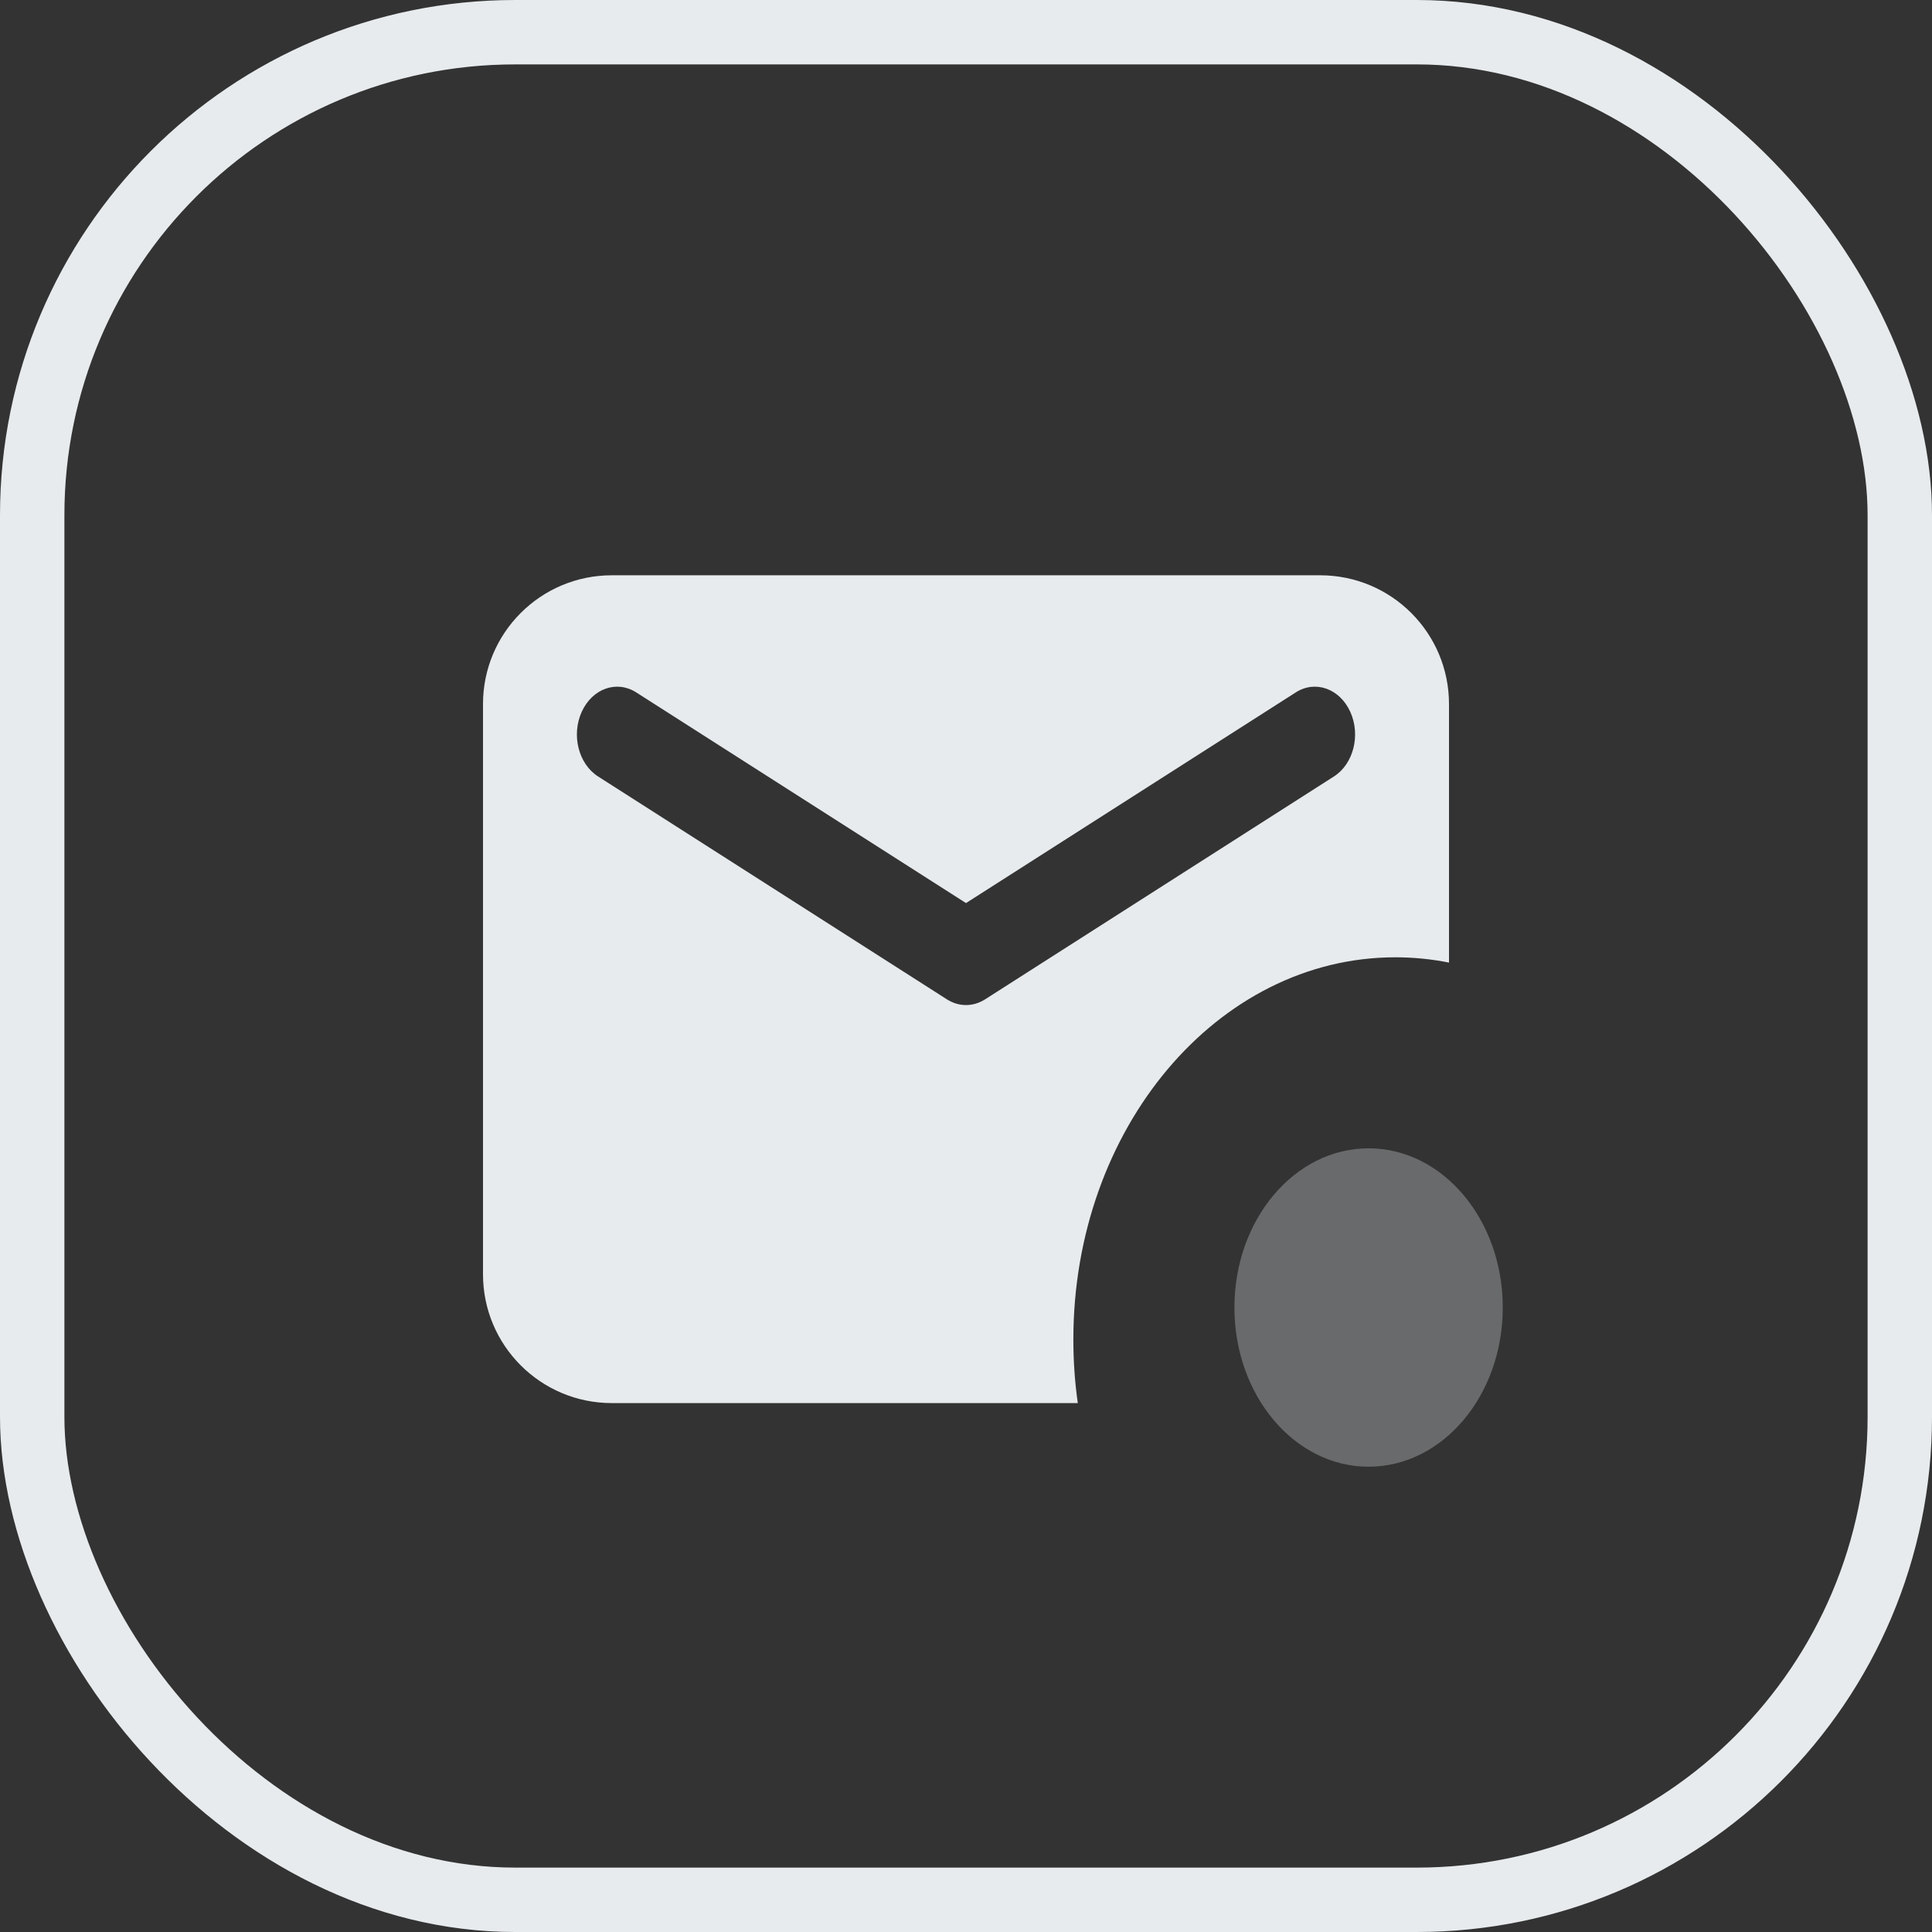 <svg width="30" height="30" viewBox="0 0 30 30" fill="none" xmlns="http://www.w3.org/2000/svg">
<rect x="0" y="0" width="30" height="30" fill="#333333" stroke="none"/>
<rect x="0.5" y="0.5" width="29" height="29" rx="7.5" stroke="#E7EBED"/>
<path fill-rule="evenodd" clip-rule="evenodd" d="M7.5 10.933C7.5 9.828 8.395 8.933 9.5 8.933H20.5C21.605 8.933 22.5 9.828 22.5 10.933V14.947C22.229 14.893 21.951 14.865 21.667 14.865C18.905 14.865 16.667 17.521 16.667 20.798C16.667 21.135 16.69 21.465 16.736 21.787H9.5C8.395 21.787 7.5 20.891 7.5 19.787V10.933ZM20.12 10.752C20.424 10.557 20.803 10.692 20.967 11.053C21.131 11.414 21.017 11.863 20.713 12.057L15.296 15.518C15.111 15.636 14.889 15.636 14.704 15.518L9.287 12.057C8.983 11.863 8.869 11.414 9.033 11.053C9.197 10.692 9.576 10.557 9.88 10.752L15 14.023L20.12 10.752Z" fill="#E7EBED"/>
<path opacity="0.3" fill-rule="evenodd" clip-rule="evenodd" d="M21.251 22.775C22.402 22.775 23.335 21.669 23.335 20.303C23.335 18.938 22.402 17.831 21.251 17.831C20.101 17.831 19.168 18.938 19.168 20.303C19.168 21.669 20.101 22.775 21.251 22.775Z" fill="#E7EBED"/>
</svg>
